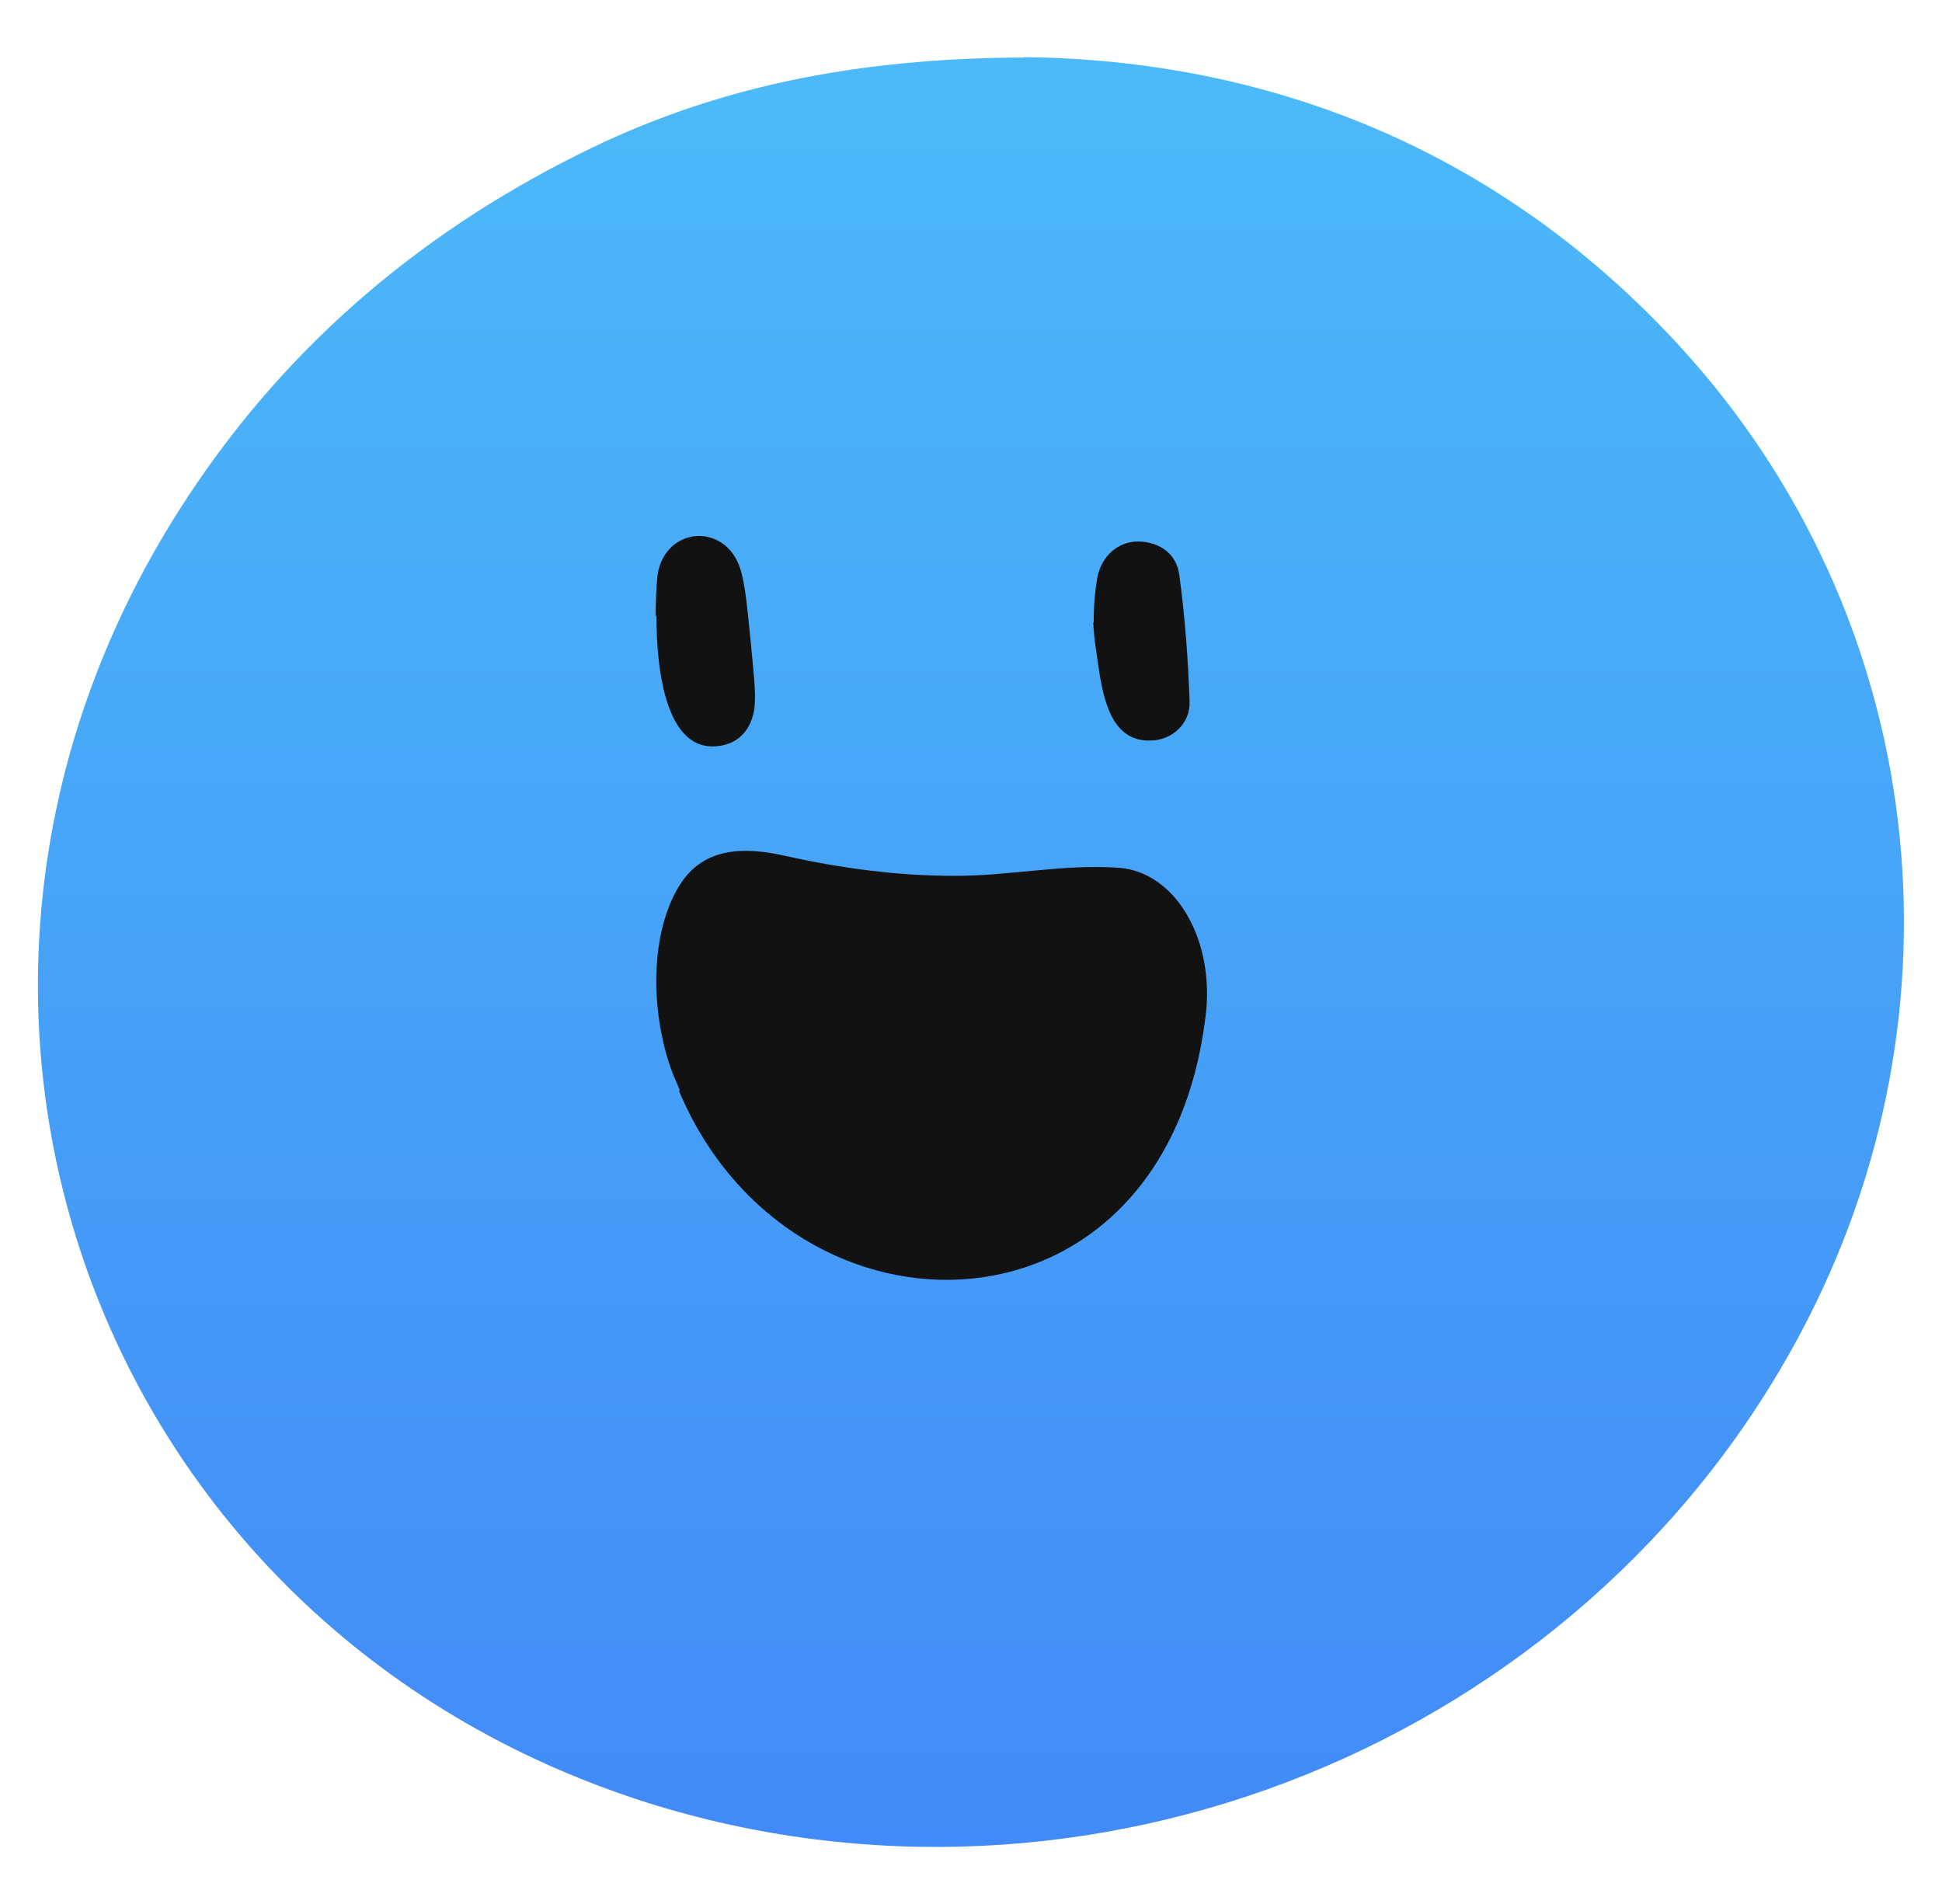 <svg width="51" height="50" viewBox="0 0 51 50" fill="none" xmlns="http://www.w3.org/2000/svg">
<g clip-path="url(#clip0_334_20395)">
<path d="M26.889 1.5C33.279 1.57 39.349 3.89 44.129 9.11C50.619 16.2 51.829 26.53 47.259 35.06C41.519 45.78 28.589 51.01 16.969 47.33C2.459 42.71 -3.491 26.27 4.709 13.39C7.319 9.29 10.859 6.21 15.219 4.04C18.699 2.3 22.399 1.53 26.889 1.51V1.5Z" fill="url(#paint0_linear_334_20395)"/>
<path d="M17.219 16.17C17.219 15.77 17.239 15.42 17.259 15.19C17.309 14.57 17.719 14.14 18.249 14.08C18.759 14.03 19.239 14.34 19.429 14.9C19.519 15.17 19.559 15.46 19.599 15.75C19.679 16.46 19.749 17.17 19.809 17.88C19.829 18.13 19.839 18.38 19.809 18.63C19.719 19.15 19.419 19.52 18.879 19.59C17.499 19.78 17.239 17.63 17.239 16.18L17.219 16.17Z" fill="#121212"/>
<path d="M28.721 16.35C28.721 15.95 28.751 15.53 28.821 15.15C28.941 14.57 29.391 14.21 29.911 14.22C30.481 14.24 30.901 14.56 30.971 15.1C31.121 16.2 31.201 17.31 31.241 18.42C31.261 18.98 30.821 19.39 30.321 19.44C29.001 19.58 28.921 17.92 28.771 16.98C28.741 16.77 28.721 16.55 28.711 16.34L28.721 16.35Z" fill="#121212"/>
<path d="M17.832 28.65C20.792 35.67 30.742 35.49 31.682 26.49C31.842 24.56 30.822 22.9 29.392 22.79C27.942 22.68 26.492 23.01 25.042 23C23.562 23 22.082 22.8 20.642 22.48C19.592 22.24 18.492 22.22 17.852 23.24C17.182 24.31 17.112 25.9 17.382 27.2C17.472 27.64 17.602 28.07 17.782 28.46L17.852 28.63L17.832 28.65Z" fill="#121212"/>
</g>
<defs>
<linearGradient id="paint0_linear_334_20395" x1="25.498" y1="1.5" x2="25.498" y2="48.502" gradientUnits="userSpaceOnUse">
<stop stop-color="#4CBAF8"/>
<stop offset="1" stop-color="#428AF7"/>
</linearGradient>
<clipPath id="clip0_334_20395">
<rect width="50" height="50" fill="white" transform="translate(0.5)"/>
</clipPath>
</defs>
</svg>
